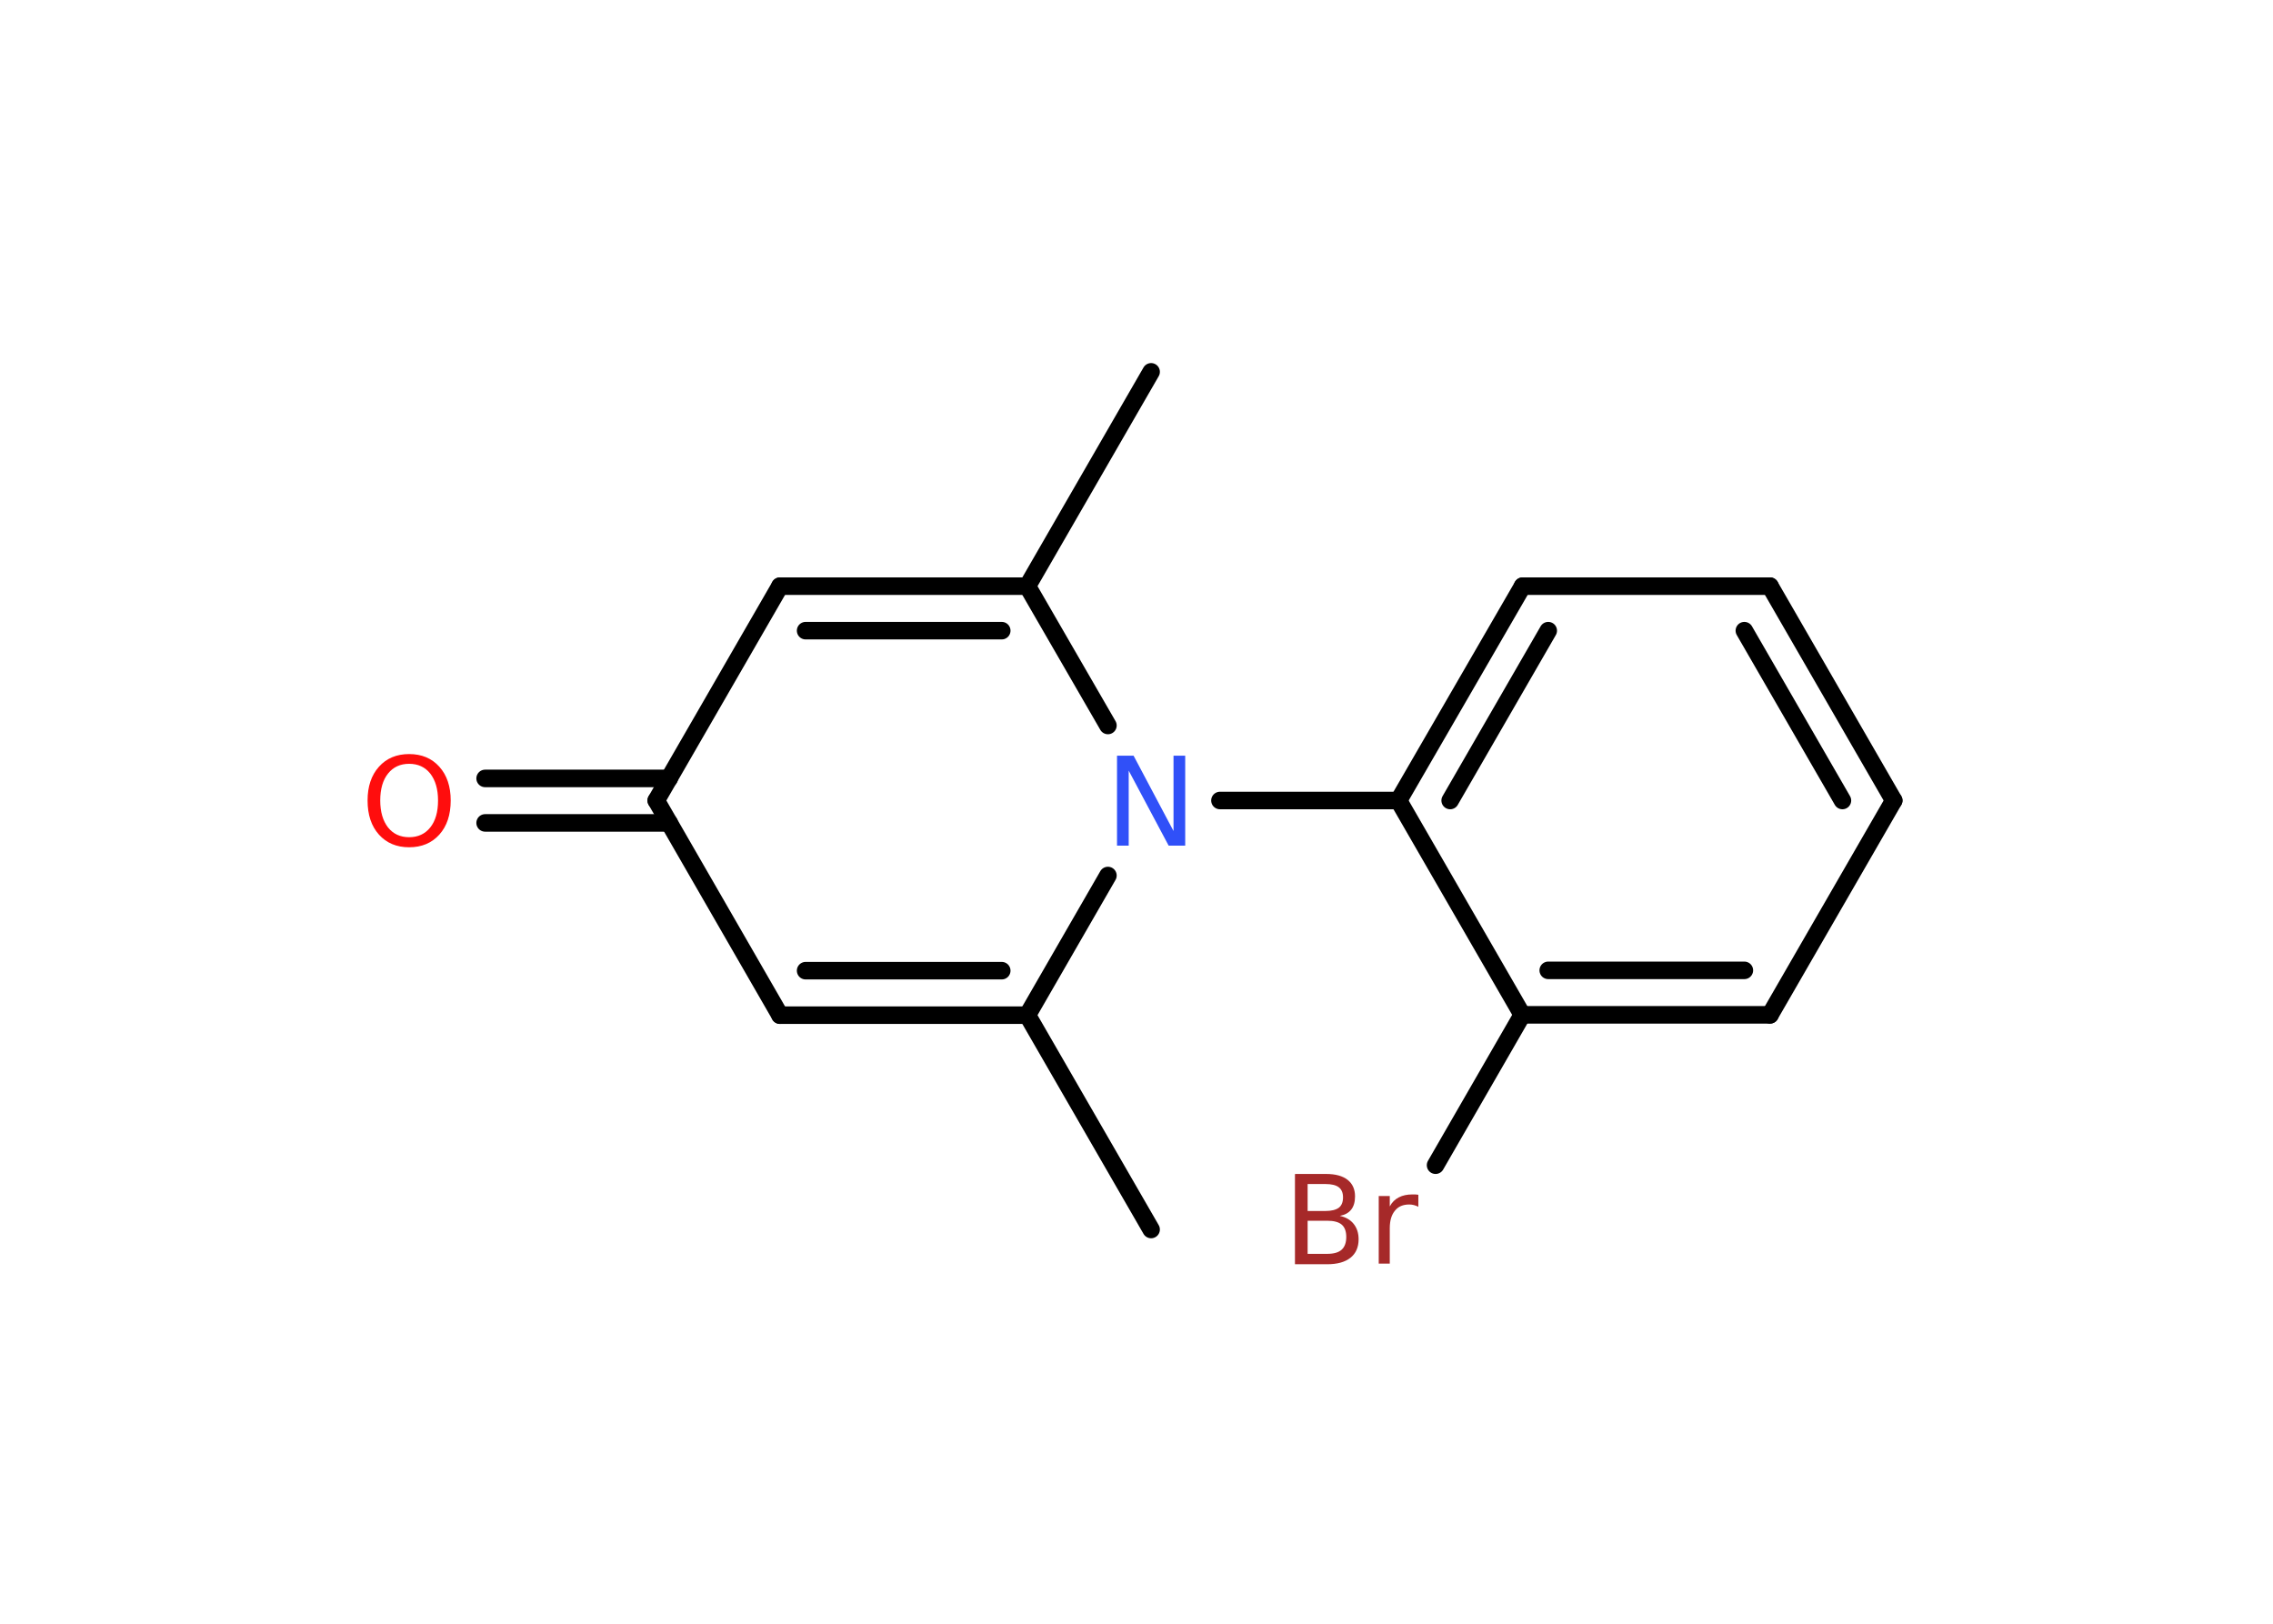 <?xml version='1.0' encoding='UTF-8'?>
<!DOCTYPE svg PUBLIC "-//W3C//DTD SVG 1.1//EN" "http://www.w3.org/Graphics/SVG/1.1/DTD/svg11.dtd">
<svg version='1.2' xmlns='http://www.w3.org/2000/svg' xmlns:xlink='http://www.w3.org/1999/xlink' width='70.0mm' height='50.0mm' viewBox='0 0 70.0 50.0'>
  <desc>Generated by the Chemistry Development Kit (http://github.com/cdk)</desc>
  <g stroke-linecap='round' stroke-linejoin='round' stroke='#000000' stroke-width='.54' fill='#FF0D0D'>
    <rect x='.0' y='.0' width='70.0' height='50.0' fill='#FFFFFF' stroke='none'/>
    <g id='mol1' class='mol'>
      <line id='mol1bnd1' class='bond' x1='35.45' y1='37.86' x2='31.64' y2='31.26'/>
      <g id='mol1bnd2' class='bond'>
        <line x1='24.02' y1='31.26' x2='31.64' y2='31.26'/>
        <line x1='24.81' y1='29.89' x2='30.85' y2='29.89'/>
      </g>
      <line id='mol1bnd3' class='bond' x1='24.02' y1='31.26' x2='20.21' y2='24.65'/>
      <g id='mol1bnd4' class='bond'>
        <line x1='20.61' y1='25.34' x2='14.94' y2='25.34'/>
        <line x1='20.61' y1='23.97' x2='14.94' y2='23.97'/>
      </g>
      <line id='mol1bnd5' class='bond' x1='20.21' y1='24.65' x2='24.02' y2='18.05'/>
      <g id='mol1bnd6' class='bond'>
        <line x1='31.64' y1='18.05' x2='24.02' y2='18.05'/>
        <line x1='30.85' y1='19.42' x2='24.81' y2='19.42'/>
      </g>
      <line id='mol1bnd7' class='bond' x1='31.64' y1='18.05' x2='35.45' y2='11.45'/>
      <line id='mol1bnd8' class='bond' x1='31.64' y1='18.05' x2='34.12' y2='22.34'/>
      <line id='mol1bnd9' class='bond' x1='31.64' y1='31.26' x2='34.12' y2='26.96'/>
      <line id='mol1bnd10' class='bond' x1='37.57' y1='24.65' x2='43.07' y2='24.65'/>
      <g id='mol1bnd11' class='bond'>
        <line x1='46.89' y1='18.05' x2='43.07' y2='24.65'/>
        <line x1='47.68' y1='19.42' x2='44.66' y2='24.65'/>
      </g>
      <line id='mol1bnd12' class='bond' x1='46.89' y1='18.05' x2='54.51' y2='18.05'/>
      <g id='mol1bnd13' class='bond'>
        <line x1='58.32' y1='24.65' x2='54.51' y2='18.05'/>
        <line x1='56.74' y1='24.65' x2='53.72' y2='19.42'/>
      </g>
      <line id='mol1bnd14' class='bond' x1='58.32' y1='24.65' x2='54.51' y2='31.25'/>
      <g id='mol1bnd15' class='bond'>
        <line x1='46.88' y1='31.25' x2='54.51' y2='31.25'/>
        <line x1='47.68' y1='29.88' x2='53.72' y2='29.88'/>
      </g>
      <line id='mol1bnd16' class='bond' x1='43.07' y1='24.65' x2='46.88' y2='31.25'/>
      <line id='mol1bnd17' class='bond' x1='46.88' y1='31.25' x2='44.21' y2='35.88'/>
      <path id='mol1atm5' class='atom' d='M12.6 23.52q-.41 .0 -.65 .3q-.24 .3 -.24 .83q.0 .52 .24 .83q.24 .3 .65 .3q.41 .0 .65 -.3q.24 -.3 .24 -.83q.0 -.52 -.24 -.83q-.24 -.3 -.65 -.3zM12.6 23.22q.58 .0 .93 .39q.35 .39 .35 1.04q.0 .66 -.35 1.05q-.35 .39 -.93 .39q-.58 .0 -.93 -.39q-.35 -.39 -.35 -1.05q.0 -.65 .35 -1.04q.35 -.39 .93 -.39z' stroke='none'/>
      <path id='mol1atm9' class='atom' d='M34.41 23.27h.5l1.23 2.32v-2.32h.36v2.77h-.51l-1.23 -2.31v2.31h-.36v-2.77z' stroke='none' fill='#3050F8'/>
      <path id='mol1atm16' class='atom' d='M40.27 37.59v1.02h.6q.31 .0 .45 -.13q.14 -.13 .14 -.39q.0 -.26 -.14 -.38q-.14 -.12 -.45 -.12h-.6zM40.27 36.46v.83h.55q.27 .0 .41 -.1q.13 -.1 .13 -.32q.0 -.21 -.13 -.31q-.13 -.1 -.41 -.1h-.55zM39.89 36.15h.95q.43 .0 .66 .18q.23 .18 .23 .51q.0 .26 -.12 .41q-.12 .15 -.35 .19q.28 .06 .43 .25q.15 .19 .15 .47q.0 .37 -.25 .57q-.25 .2 -.72 .2h-.99v-2.77zM43.68 37.16q-.06 -.03 -.13 -.05q-.07 -.02 -.15 -.02q-.29 .0 -.44 .19q-.16 .19 -.16 .54v1.09h-.34v-2.08h.34v.32q.1 -.19 .28 -.28q.17 -.09 .42 -.09q.04 .0 .08 .0q.04 .0 .1 .01v.35z' stroke='none' fill='#A62929'/>
    </g>
  </g>
</svg>
